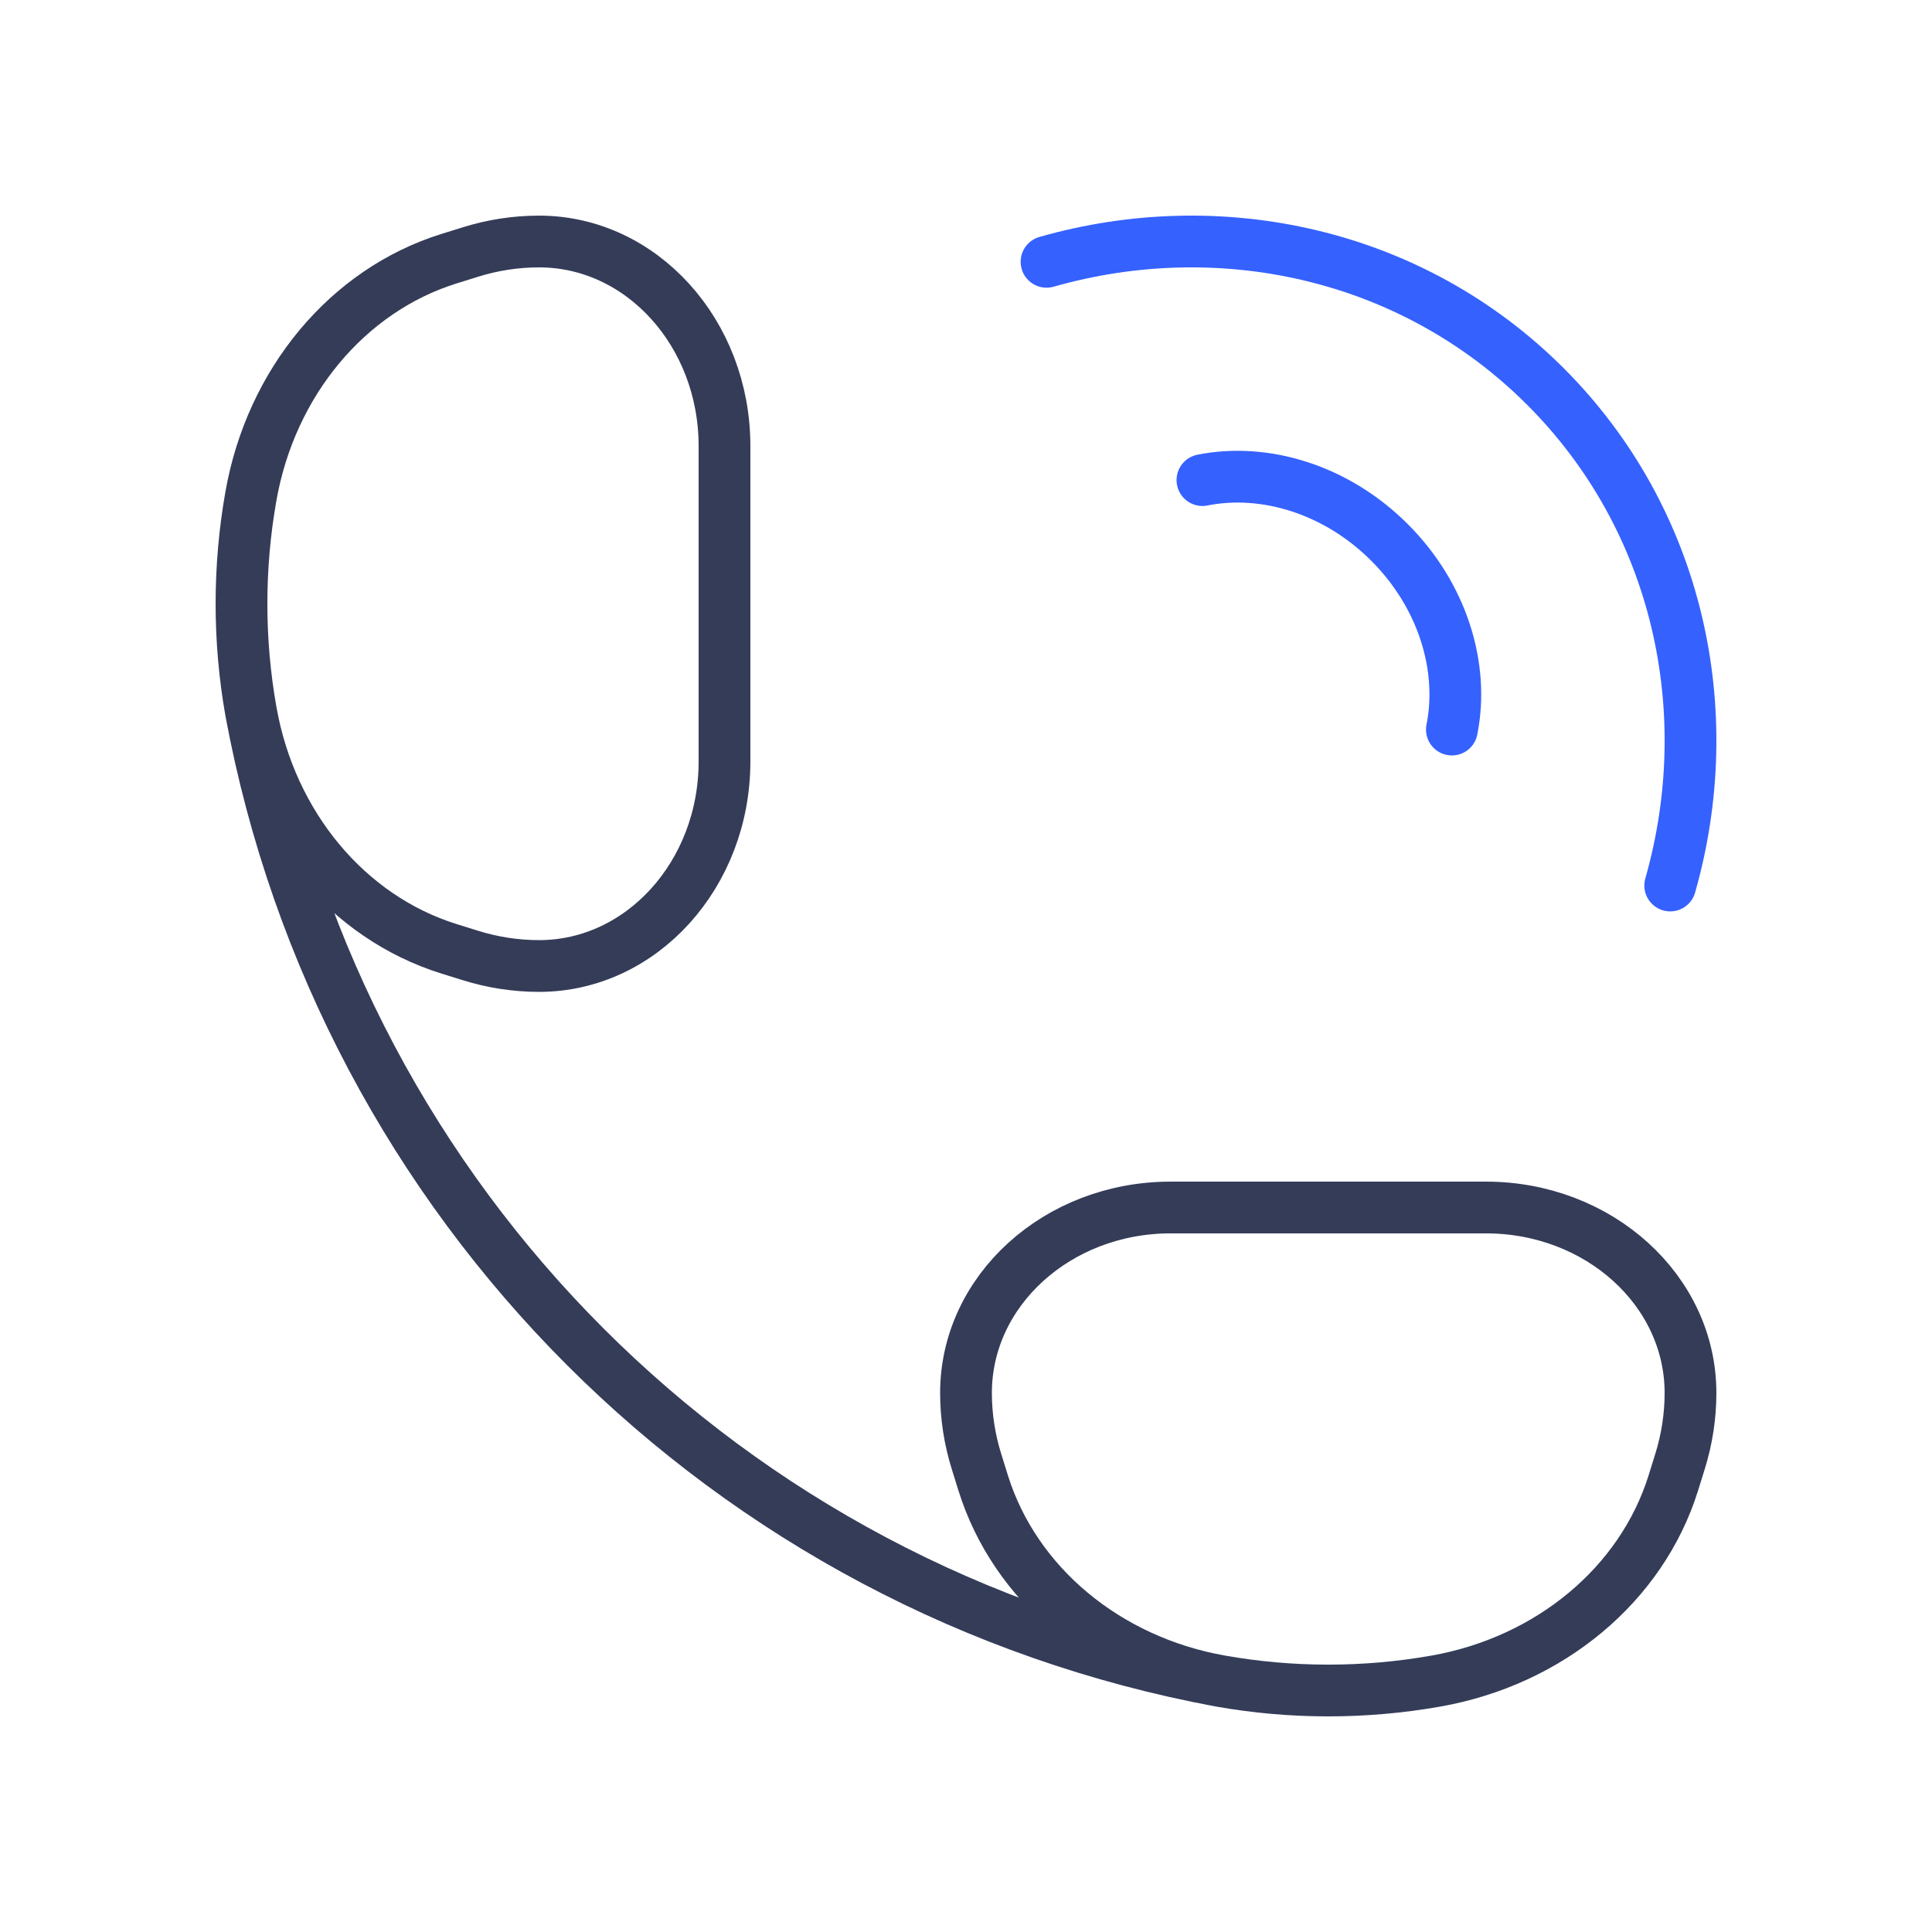 <svg width="56" height="56" viewBox="0 0 56 56" fill="none" xmlns="http://www.w3.org/2000/svg">
<path d="M30.334 7.589C35.38 6.151 40.934 7.342 44.796 11.204C48.658 15.067 49.849 20.62 48.412 25.667M34.853 13.916C36.656 13.557 38.732 14.179 40.277 15.724C41.822 17.269 42.444 19.345 42.084 21.147" stroke="#3561FF" stroke-width="1.5" stroke-linecap="round" stroke-linejoin="round"/>
<path d="M35.386 48.728C37.443 49.091 39.557 49.091 41.614 48.728C44.92 48.146 47.583 45.926 48.501 42.988L48.695 42.365C48.897 41.718 49 41.048 49 40.375C49 37.406 46.345 35 43.071 35H33.929C30.655 35 28 37.406 28 40.375C28 41.048 28.103 41.718 28.305 42.365L28.499 42.988C29.417 45.926 32.08 48.146 35.386 48.728ZM35.386 48.728C21.098 46.081 9.919 34.902 7.272 20.614M7.272 20.614C6.909 18.557 6.909 16.443 7.272 14.386C7.854 11.08 10.074 8.417 13.012 7.499L13.635 7.305C14.282 7.103 14.952 7 15.625 7C18.594 7 21 9.655 21 12.929L21 22.071C21 25.345 18.594 28 15.625 28C14.952 28 14.282 27.897 13.635 27.695L13.012 27.501C10.074 26.583 7.854 23.92 7.272 20.614Z" stroke="#343C58" stroke-width="1.5"/>
</svg>
